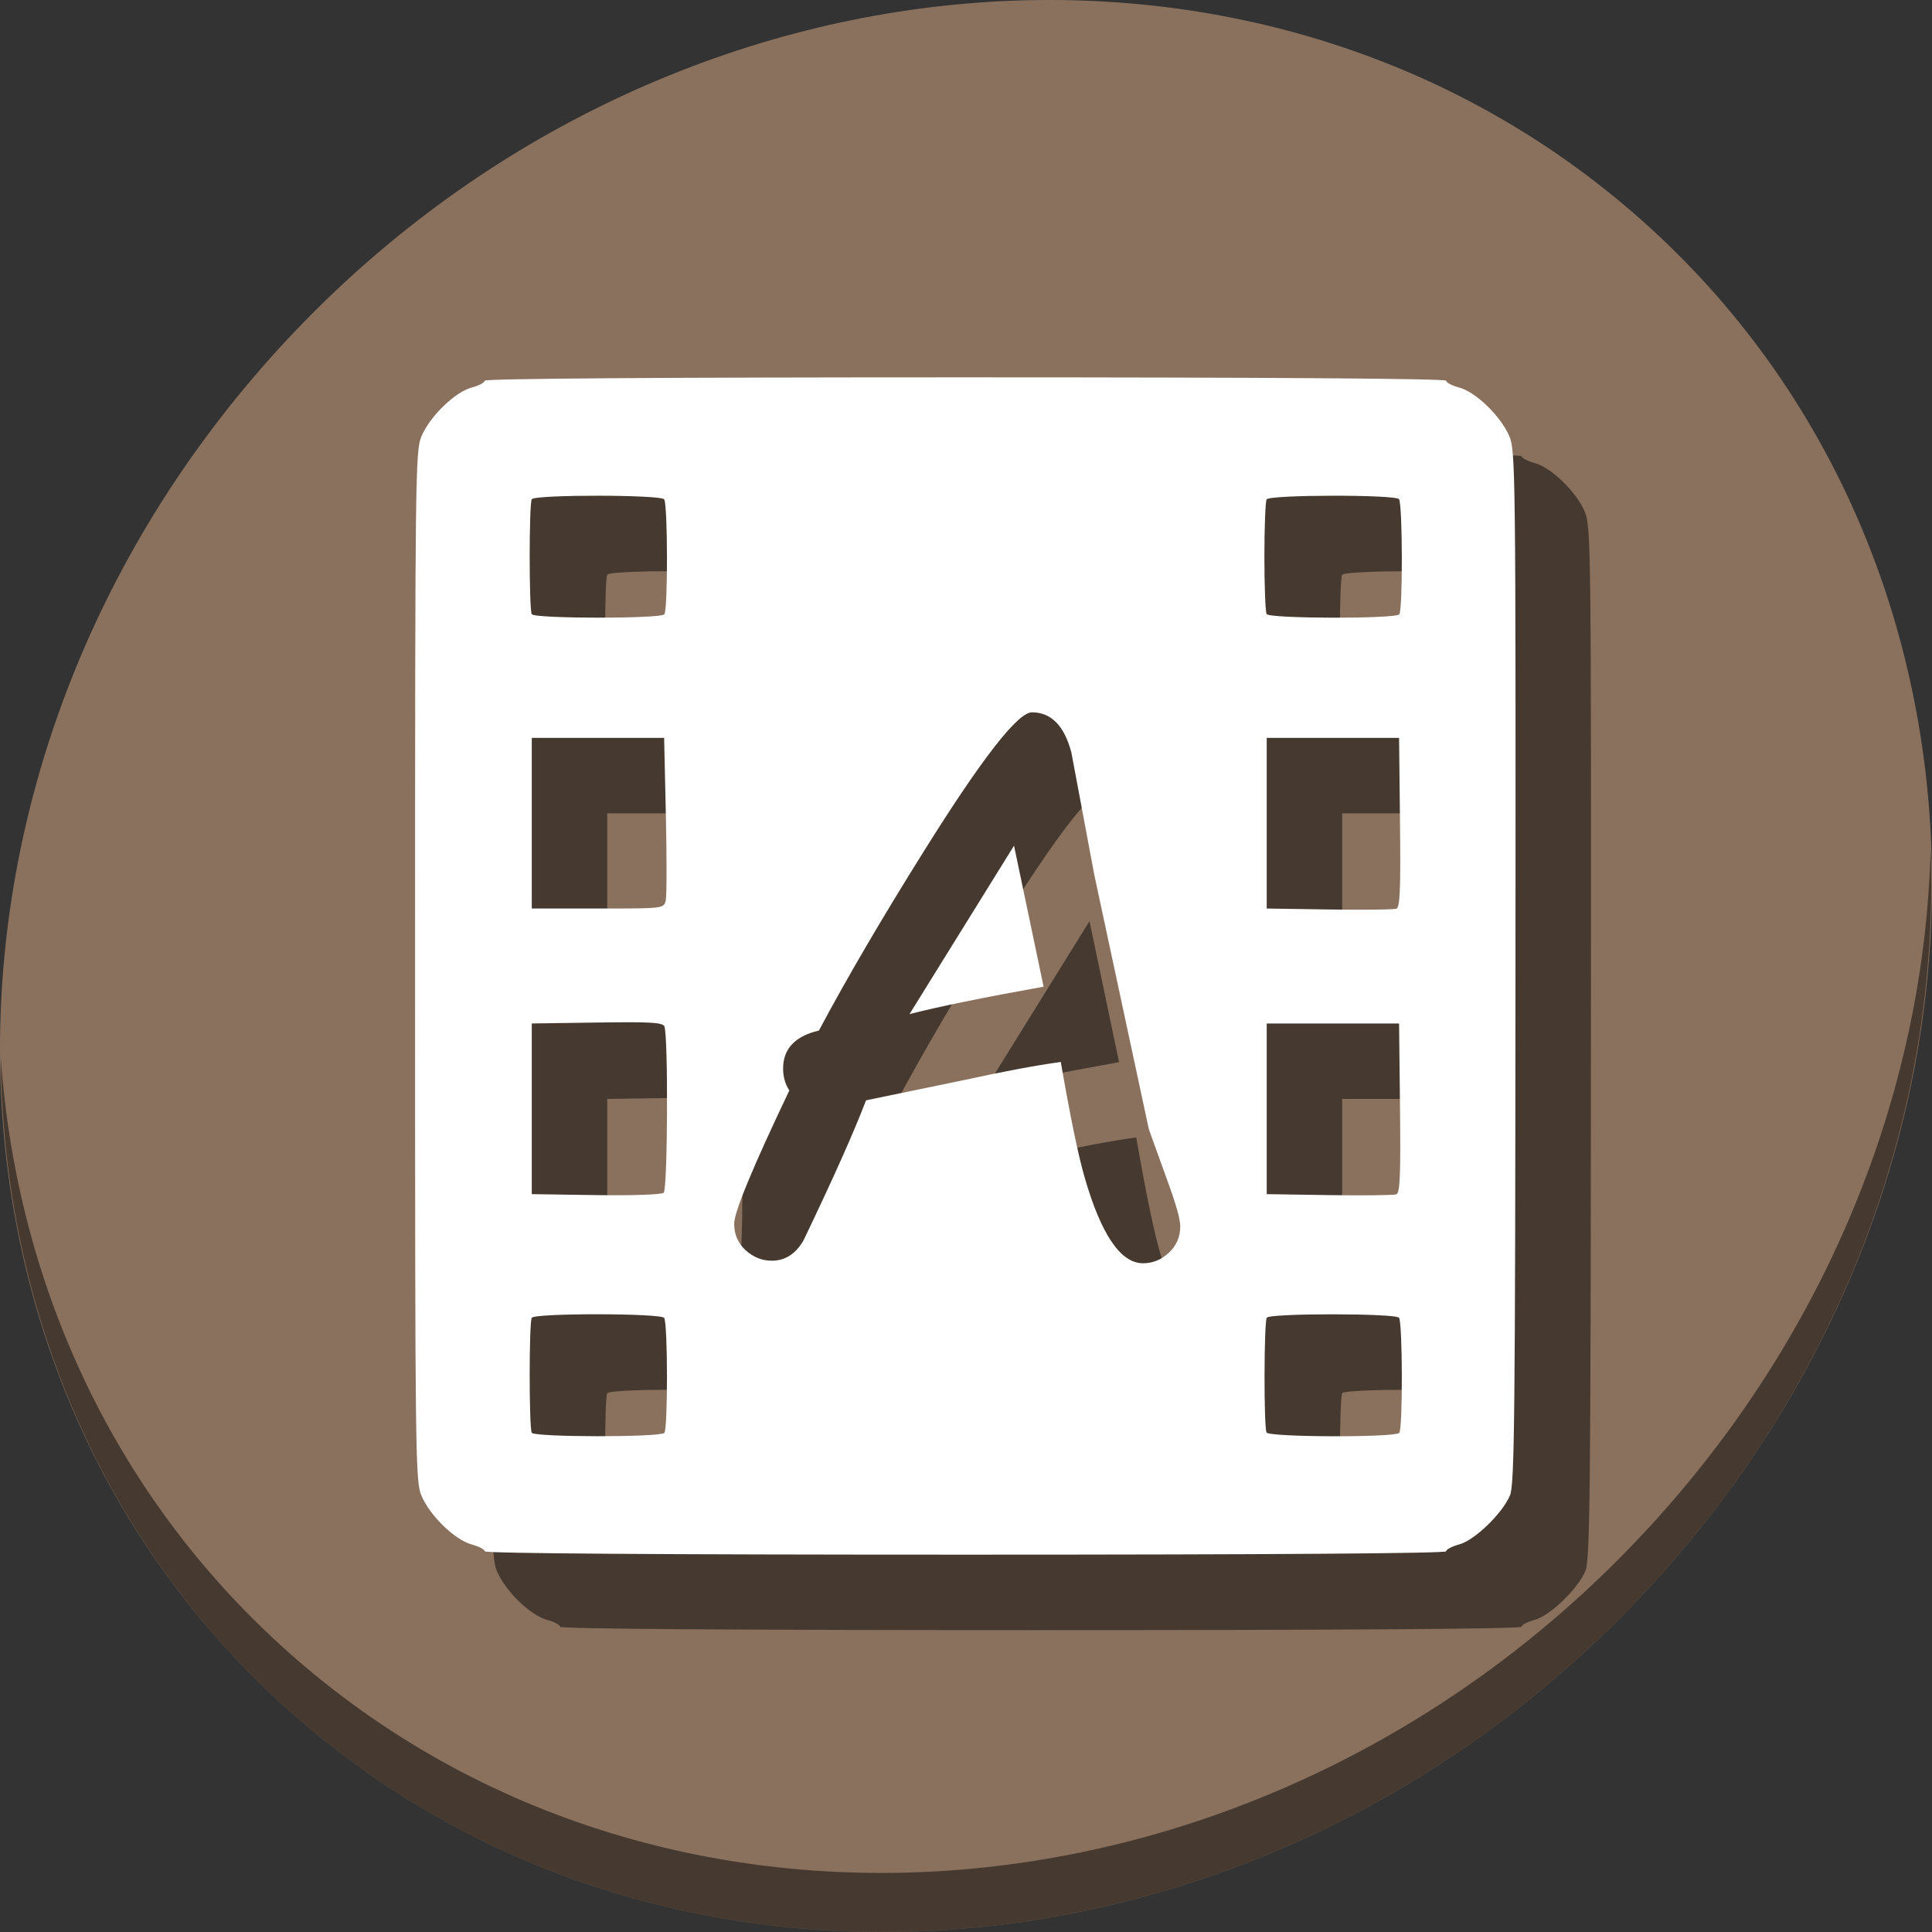 <?xml version="1.0" encoding="UTF-8" standalone="no"?>
<!-- Created with Inkscape (http://www.inkscape.org/) -->

<svg
   xmlns:dc="http://purl.org/dc/elements/1.1/"
   xmlns:cc="http://creativecommons.org/ns#"
   xmlns:rdf="http://www.w3.org/1999/02/22-rdf-syntax-ns#"
   xmlns:svg="http://www.w3.org/2000/svg"
   xmlns="http://www.w3.org/2000/svg"
   xmlns:sodipodi="http://sodipodi.sourceforge.net/DTD/sodipodi-0.dtd"
   xmlns:inkscape="http://www.inkscape.org/namespaces/inkscape"
   id="svg2"
   version="1.1"
   inkscape:version="0.92.2 2405546, 2018-03-11"
   width="512"
   height="512"
   sodipodi:docname="avidemux.svg">
  <rect width="100%" height="100%" fill="#333333" stroke="none"/>
  <defs
     id="defs6" />
  <sodipodi:namedview
     pagecolor="#ffffff"
     bordercolor="#666666"
     borderopacity="1"
     objecttolerance="10"
     gridtolerance="10"
     guidetolerance="10"
     inkscape:pageopacity="0"
     inkscape:pageshadow="2"
     inkscape:window-width="1366"
     inkscape:window-height="717"
     id="namedview4"
     showgrid="false"
     inkscape:zoom="0.4609375"
     inkscape:cx="-5.0905644"
     inkscape:cy="353.29376"
     inkscape:window-x="0"
     inkscape:window-y="24"
     inkscape:window-maximized="1"
     inkscape:current-layer="svg2" />
  <g
     id="g866">
    <path
       style="fill:#8a715e;fill-opacity:1;stroke-width:11.11;image-rendering:optimizeSpeed"
       inkscape:connector-curvature="0"
       d="M 432.913,56.474 C 535.106,145.049 538.74,306.174 441.03,416.373 343.32,526.572 181.28,544.101 79.087,455.526 -23.106,366.951 -26.74,205.826 70.97,95.627 168.68,-14.572 330.72,-32.101 432.913,56.474 Z"
       id="path941" />
    <path
       style="opacity:1;fill:#000000;fill-opacity:0.49;stroke-width:11.11;image-rendering:optimizeSpeed"
       inkscape:connector-curvature="0"
       d="M 511.636,224.904 C 510.084,286.215 486.474,349.058 440.669,400.718 342.959,510.917 180.919,528.446 78.726,439.871 30.827,398.356 4.497,340.923 0.194,280.229 0.799,346.585 27.117,410.482 79.079,455.519 181.272,544.094 343.32,526.556 441.022,416.366 c 49.705,-56.058 73.005,-125.291 70.613,-191.462 z"
       id="path943" />
    <path
       inkscape:connector-curvature="0"
       style="fill:#000000;stroke-width:0.923;fill-opacity:0.49"
       d="m 275.846,120 c -80.903,0 -127.385,0.323 -127.385,0.887 0,0.488 -1.57,1.311 -3.49,1.828 -4.394,1.183 -10.952,7.533 -13.24,12.822 C 130.064,139.388 130,144.611 130,276 c 0,131.389 0.064,136.612 1.73,140.463 2.289,5.289 8.846,11.639 13.24,12.822 1.92,0.517 3.49,1.34 3.49,1.828 0,0.564 46.482,0.887 127.385,0.887 80.903,0 127.385,-0.323 127.385,-0.887 0,-0.488 1.562,-1.31 3.473,-1.824 4.075,-1.097 11.394,-8.156 13.457,-12.98 1.205,-2.818 1.392,-20.725 1.457,-140.002 0.072,-131.781 0.011,-136.916 -1.656,-140.77 -2.289,-5.289 -8.844,-11.639 -13.238,-12.822 -1.92,-0.517 -3.492,-1.34 -3.492,-1.828 C 403.23,120.323 356.749,120 275.846,120 Z m -97.373,31.371 c 8.578,0.009 17.155,0.333 17.547,0.967 0.963,1.557 0.988,29.518 0.027,30.479 -1.191,1.19 -34.384,1.15 -35.121,-0.043 -0.74,-1.198 -0.74,-29.273 0,-30.471 0.391,-0.633 8.969,-0.94 17.547,-0.932 z m 194.744,0 c 8.578,-0.011 17.155,0.294 17.547,0.928 0.949,1.535 0.997,29.573 0.053,30.518 -1.227,1.226 -34.386,1.147 -35.146,-0.084 -0.326,-0.528 -0.594,-7.364 -0.594,-15.193 0,-7.829 0.268,-14.668 0.594,-15.195 0.392,-0.635 8.969,-0.962 17.547,-0.973 z m -79.748,57.4 c 5.099,0 8.585,3.55 10.457,10.65 l 6.1,32.531 14.428,67.293 5.518,15.297 c 1.872,5.228 2.809,8.714 2.809,10.457 0,2.776 -1.001,5.101 -3.002,6.973 -2.001,1.872 -4.293,2.807 -6.875,2.807 -5.938,0 -11.101,-7.616 -15.49,-22.85 -1.678,-5.809 -3.778,-15.977 -6.295,-30.5 -6.584,0.904 -15.201,2.518 -25.852,4.842 l -25.754,5.324 c -3.227,8.456 -8.746,20.818 -16.557,37.084 -2.066,3.615 -4.874,5.422 -8.424,5.422 -2.582,0 -4.905,-0.935 -6.971,-2.807 -2.001,-1.872 -3.002,-4.197 -3.002,-6.973 0,-3.098 4.872,-14.878 14.619,-35.34 -1.097,-1.678 -1.645,-3.614 -1.645,-5.809 0,-5.228 3.163,-8.586 9.488,-10.07 7.359,-13.813 16.653,-29.692 27.885,-47.637 15.298,-24.464 24.819,-36.695 28.562,-36.695 z m -132.545,6.768 H 178.461 196 l 0.461,20.504 c 0.254,11.278 0.236,21.454 -0.041,22.615 -0.502,2.107 -0.534,2.111 -18,2.111 H 160.924 V 238.154 Z m 194.768,0 h 17.539 17.539 l 0.246,22.406 c 0.196,17.725 -0.003,22.504 -0.953,22.869 -0.661,0.254 -8.664,0.346 -17.785,0.207 l -16.586,-0.252 V 238.154 Z m -66.967,28.572 -27.691,44.635 c 7.81,-2.001 19.654,-4.422 35.533,-7.262 z M 186.924,290.908 c 6.899,0.017 8.849,0.32 9.148,1.1 1.046,2.727 0.869,43.21 -0.193,44.092 -0.591,0.491 -8.39,0.756 -18,0.613 l -16.955,-0.252 V 313.846 291.23 l 17.328,-0.25 c 3.522,-0.051 6.372,-0.078 8.672,-0.072 z m 168.768,0.322 h 17.539 17.539 l 0.246,22.408 c 0.196,17.725 -0.003,22.503 -0.953,22.867 -0.661,0.253 -8.664,0.348 -17.785,0.209 l -16.586,-0.254 V 313.846 Z m -177.219,77.062 c 8.578,0.009 17.155,0.335 17.547,0.969 0.963,1.557 0.988,29.516 0.027,30.477 -1.191,1.19 -34.384,1.152 -35.121,-0.041 -0.74,-1.198 -0.74,-29.275 0,-30.473 0.391,-0.633 8.969,-0.94 17.547,-0.932 z m 194.764,0.012 c 8.577,0.005 17.153,0.313 17.527,0.918 0.949,1.535 0.995,29.571 0.051,30.516 -1.246,1.246 -34.384,1.147 -35.158,-0.105 -0.755,-1.221 -0.706,-29.201 0.053,-30.43 0.374,-0.605 8.951,-0.903 17.527,-0.898 z"
       id="path859" />
    <path
       id="path857"
       d="M 255.846 100 C 174.942 100 128.461 100.323 128.461 100.887 C 128.461 101.375 126.891 102.198 124.971 102.715 C 120.577 103.898 114.019 110.248 111.73 115.537 C 110.064 119.388 110 124.611 110 256 C 110 387.389 110.064 392.612 111.73 396.463 C 114.019 401.752 120.577 408.102 124.971 409.285 C 126.891 409.802 128.461 410.625 128.461 411.113 C 128.461 411.677 174.942 412 255.846 412 C 336.749 412 383.23 411.677 383.23 411.113 C 383.23 410.625 384.793 409.803 386.703 409.289 C 390.778 408.192 398.097 401.133 400.16 396.309 C 401.365 393.491 401.552 375.584 401.617 256.307 C 401.69 124.526 401.628 119.391 399.961 115.537 C 397.672 110.248 391.117 103.898 386.723 102.715 C 384.802 102.198 383.23 101.375 383.23 100.887 C 383.23 100.323 336.749 100 255.846 100 z M 158.473 131.371 C 167.05 131.38 175.628 131.704 176.02 132.338 C 176.982 133.895 177.007 161.856 176.047 162.816 C 174.856 164.007 141.663 163.966 140.926 162.773 C 140.186 161.576 140.186 133.5 140.926 132.303 C 141.317 131.67 149.895 131.362 158.473 131.371 z M 353.217 131.371 C 361.794 131.36 370.372 131.665 370.764 132.299 C 371.712 133.834 371.761 161.872 370.816 162.816 C 369.59 164.043 336.431 163.964 335.67 162.732 C 335.344 162.205 335.076 155.368 335.076 147.539 C 335.076 139.71 335.344 132.871 335.67 132.344 C 336.062 131.709 344.639 131.382 353.217 131.371 z M 273.469 188.771 C 278.568 188.771 282.054 192.322 283.926 199.422 L 290.025 231.953 L 304.453 299.246 L 309.971 314.543 C 311.843 319.771 312.779 323.257 312.779 325 C 312.779 327.776 311.778 330.101 309.777 331.973 C 307.776 333.845 305.484 334.779 302.902 334.779 C 296.964 334.779 291.801 327.163 287.412 311.93 C 285.734 306.12 283.635 295.953 281.117 281.43 C 274.533 282.333 265.916 283.948 255.266 286.271 L 229.512 291.596 C 226.284 300.052 220.765 312.413 212.955 328.68 C 210.89 332.294 208.081 334.102 204.531 334.102 C 201.949 334.102 199.626 333.167 197.561 331.295 C 195.56 329.423 194.559 327.098 194.559 324.322 C 194.559 321.224 199.431 309.444 209.178 288.982 C 208.08 287.304 207.533 285.368 207.533 283.174 C 207.533 277.945 210.696 274.588 217.021 273.104 C 224.38 259.29 233.675 243.411 244.906 225.467 C 260.204 201.003 269.725 188.771 273.469 188.771 z M 140.924 195.539 L 158.461 195.539 L 176 195.539 L 176.461 216.043 C 176.715 227.321 176.697 237.497 176.42 238.658 C 175.918 240.765 175.885 240.77 158.42 240.77 L 140.924 240.77 L 140.924 218.154 L 140.924 195.539 z M 335.691 195.539 L 353.23 195.539 L 370.77 195.539 L 371.016 217.945 C 371.211 235.67 371.013 240.45 370.062 240.814 C 369.402 241.068 361.399 241.161 352.277 241.021 L 335.691 240.77 L 335.691 218.154 L 335.691 195.539 z M 268.725 224.111 L 241.033 268.746 C 248.844 266.745 260.687 264.325 276.566 261.484 L 268.725 224.111 z M 166.924 270.908 C 173.823 270.925 175.773 271.228 176.072 272.008 C 177.119 274.735 176.941 315.218 175.879 316.1 C 175.288 316.59 167.489 316.856 157.879 316.713 L 140.924 316.461 L 140.924 293.846 L 140.924 271.23 L 158.252 270.98 C 161.774 270.929 164.624 270.903 166.924 270.908 z M 335.691 271.23 L 353.23 271.23 L 370.77 271.23 L 371.016 293.639 C 371.211 311.364 371.013 316.141 370.062 316.506 C 369.402 316.759 361.399 316.854 352.277 316.715 L 335.691 316.461 L 335.691 293.846 L 335.691 271.23 z M 158.473 348.293 C 167.05 348.302 175.628 348.628 176.02 349.262 C 176.982 350.819 177.007 378.778 176.047 379.738 C 174.856 380.929 141.663 380.89 140.926 379.697 C 140.186 378.5 140.186 350.422 140.926 349.225 C 141.317 348.592 149.895 348.284 158.473 348.293 z M 353.236 348.305 C 361.813 348.31 370.39 348.618 370.764 349.223 C 371.713 350.758 371.759 378.794 370.814 379.738 C 369.568 380.984 336.43 380.885 335.656 379.633 C 334.902 378.412 334.95 350.431 335.709 349.203 C 336.083 348.598 344.66 348.3 353.236 348.305 z "
       style="fill:#ffffff;stroke-width:0.923" />
    <g
       transform="matrix(4.957,0,0,4.957,-812.95,-757.783)"
       id="flowRoot847"
       style="font-style:normal;font-weight:normal;font-size:40px;line-height:1.25;font-family:sans-serif;letter-spacing:0px;word-spacing:0px;fill:#000000;fill-opacity:1;stroke:none"
       aria-label="A" />
  </g>
</svg>

